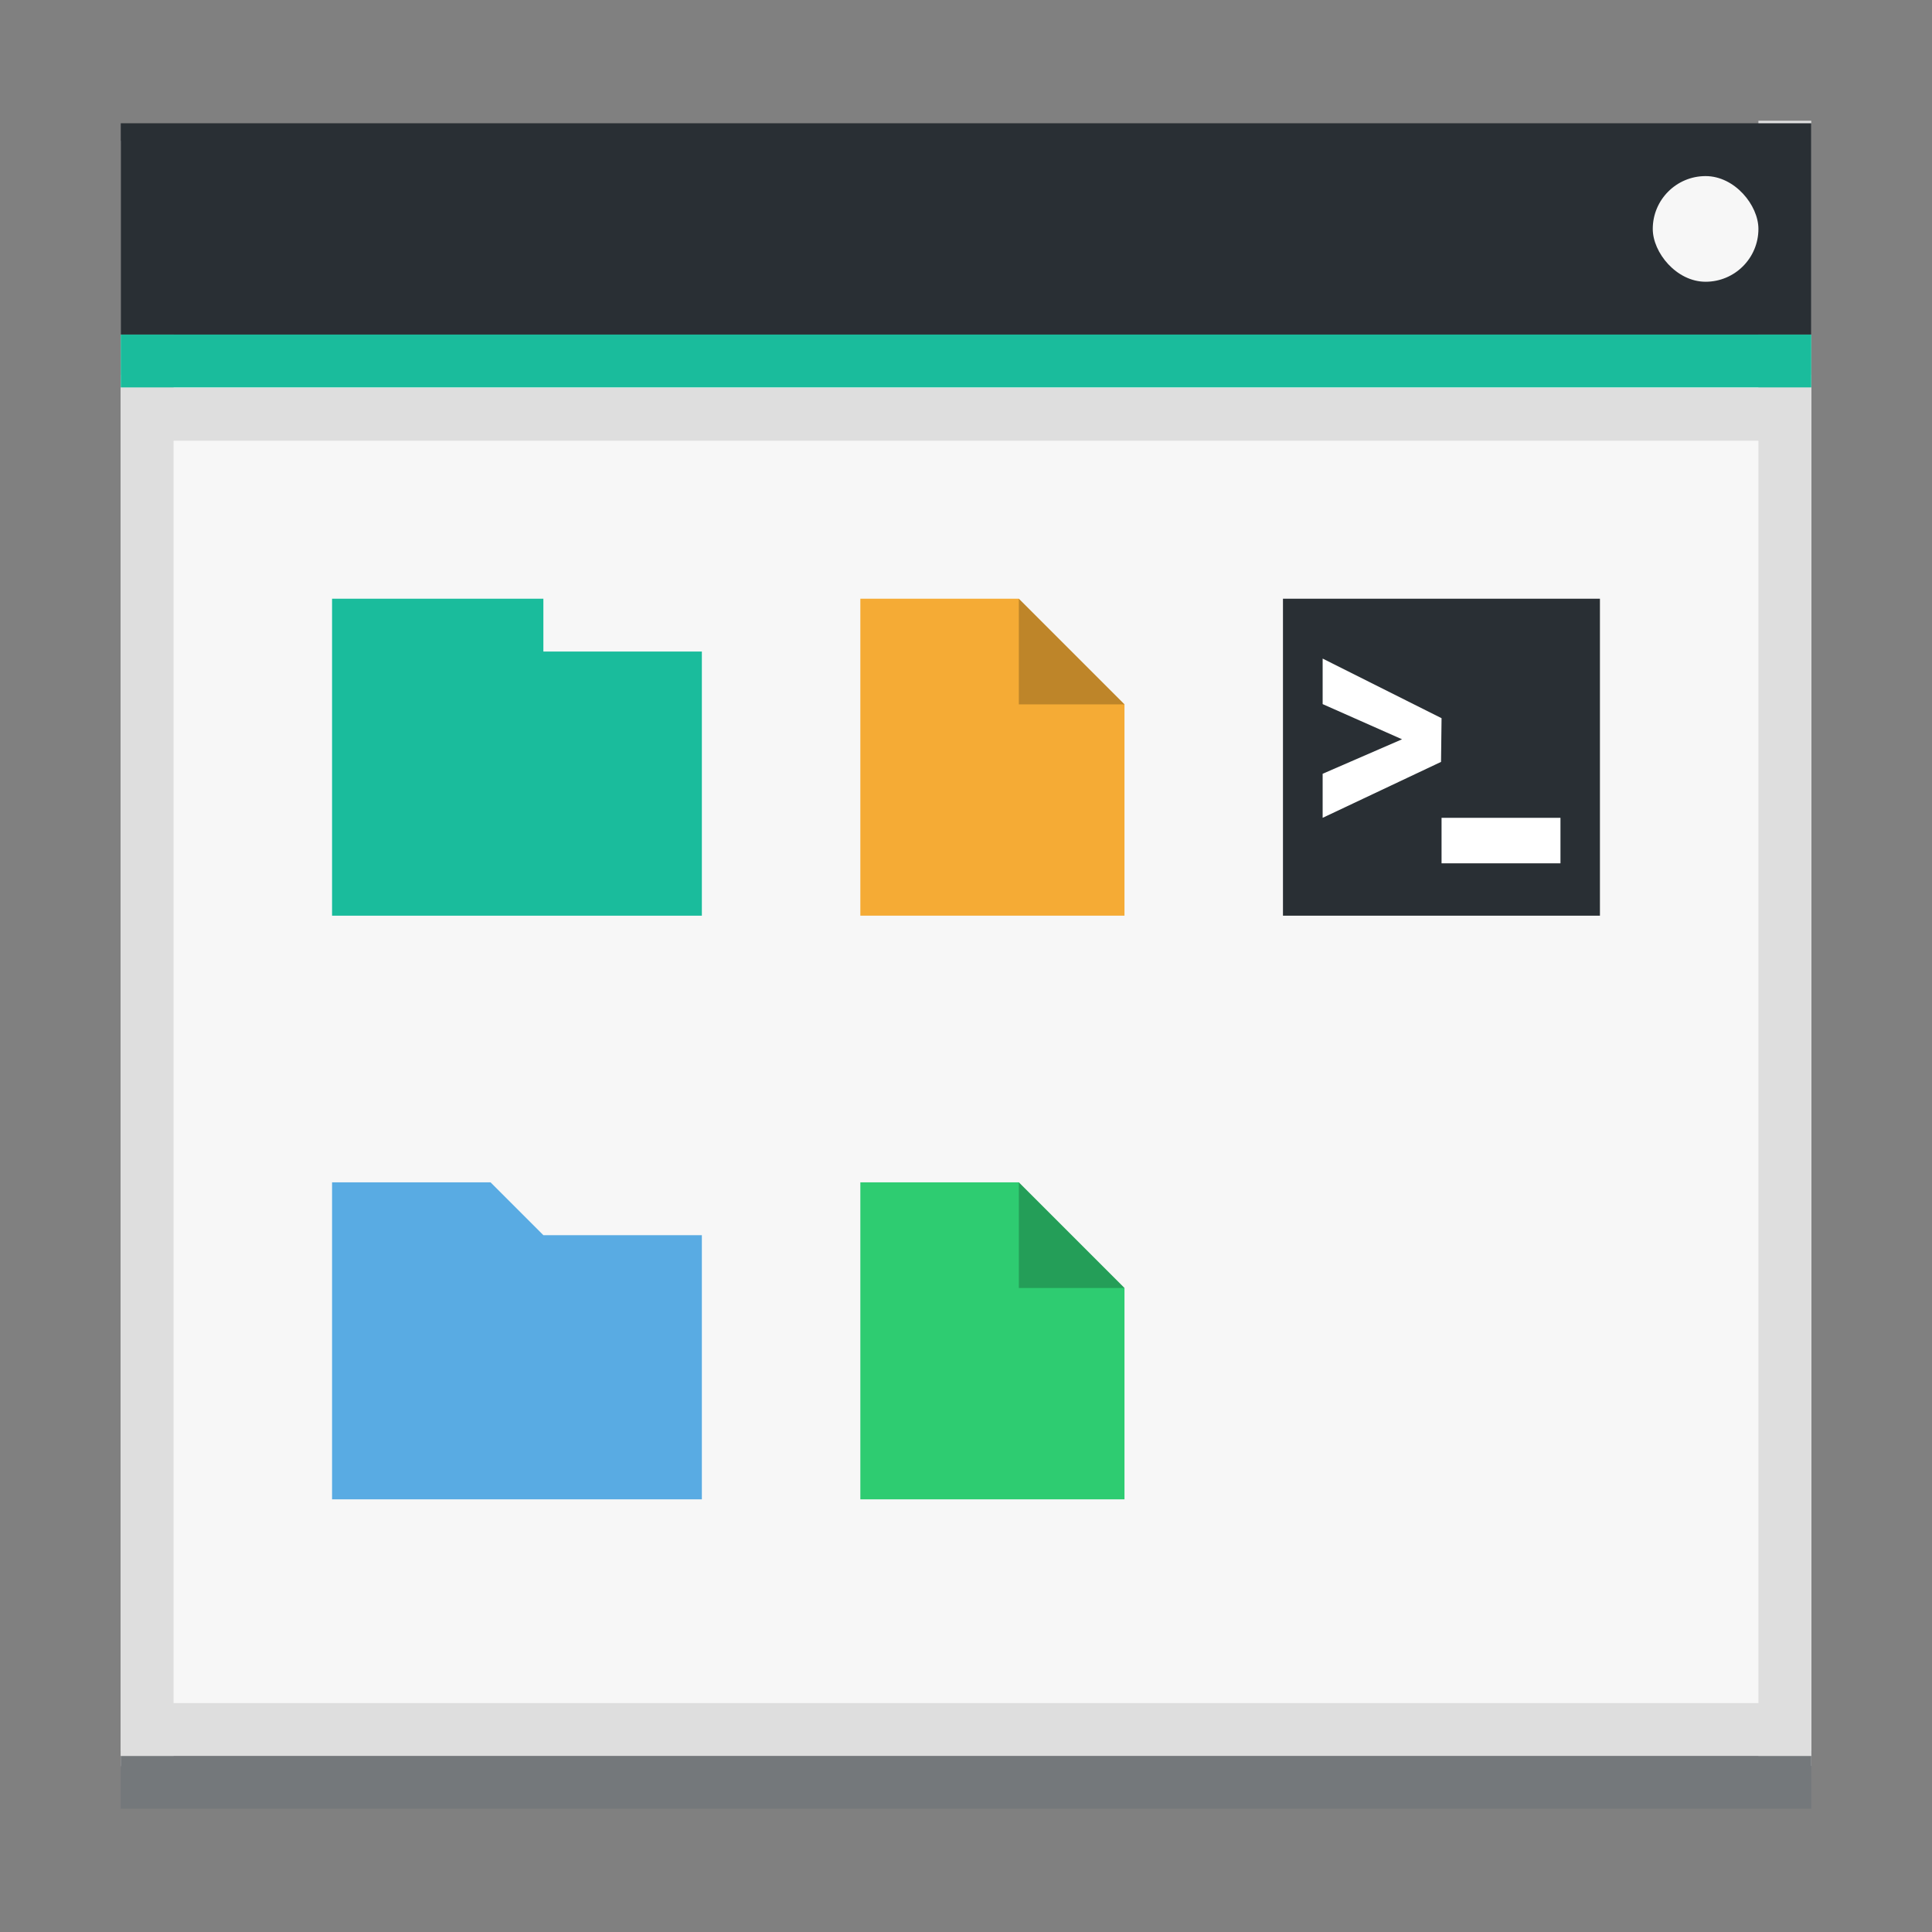 <?xml version="1.0" encoding="UTF-8" standalone="no"?>
<!-- Created with Inkscape (http://www.inkscape.org/) -->

<svg
   xmlns:dc="http://purl.org/dc/elements/1.1/"
   xmlns:cc="http://creativecommons.org/ns#"
   xmlns:rdf="http://www.w3.org/1999/02/22-rdf-syntax-ns#"
   xmlns:svg="http://www.w3.org/2000/svg"
   xmlns="http://www.w3.org/2000/svg"
   xmlns:sodipodi="http://sodipodi.sourceforge.net/DTD/sodipodi-0.dtd"
   xmlns:inkscape="http://www.inkscape.org/namespaces/inkscape"
   width="96"
   height="96"
   id="svg5453"
   version="1.1"
   inkscape:version="0.91 r13725"
   sodipodi:docname="preferences-desktop-icons.svg">
  <rect width="100%" height="100%" fill="#808080" stroke="none"/>
  <defs
     id="defs5455" />
  <sodipodi:namedview
     id="base"
     pagecolor="#ffffff"
     bordercolor="#666666"
     borderopacity="1.0"
     inkscape:pageopacity="0"
     inkscape:pageshadow="2"
     inkscape:zoom="3.9999998"
     inkscape:cx="18.495582"
     inkscape:cy="53.432565"
     inkscape:document-units="px"
     inkscape:current-layer="layer1"
     showgrid="true"
     fit-margin-top="0"
     fit-margin-left="0"
     fit-margin-right="0"
     fit-margin-bottom="0"
     inkscape:window-width="1366"
     inkscape:window-height="697"
     inkscape:window-x="-4"
     inkscape:window-y="0"
     inkscape:window-maximized="1"
     inkscape:showpageshadow="false"
     borderlayer="true"
     showguides="true"
     inkscape:snap-bbox="true"
     inkscape:bbox-nodes="true"
     inkscape:bbox-paths="false"
     inkscape:snap-bbox-edge-midpoints="false"
     inkscape:object-nodes="true"
     inkscape:snap-global="false">
    <inkscape:grid
       type="xygrid"
       id="grid4063" />
  </sodipodi:namedview>
  <g
     inkscape:label="Capa 1"
     inkscape:groupmode="layer"
     id="layer1"
     transform="translate(-384.571,-451.798)">
    <rect
       style="opacity:1;fill:#f7f7f7;fill-opacity:1;stroke:none"
       id="rect4155"
       width="84"
       height="68.375"
       x="390.571"
       y="470.423" />
    <g
       id="g4244"
       transform="translate(-13,7)" />
    <rect
       style="opacity:1;fill:none;fill-opacity:1;stroke:none"
       id="rect4641-5"
       width="84"
       height="82.75"
       x="390.572"
       y="457.923"
       ry="0" />
    <rect
       transform="matrix(0,1,-1,0,0,0)"
       y="-393.196"
       x="458.798"
       height="2.625"
       width="80.762"
       id="rect4152"
       style="opacity:1;fill:#dedede;fill-opacity:1;stroke:none" />
    <rect
       style="opacity:1;fill:#dedede;fill-opacity:1;stroke:none"
       id="rect4150"
       width="81.746"
       height="2.625"
       x="457.798"
       y="-474.571"
       transform="matrix(0,1,-1,0,0,0)" />
    <rect
       y="457.923"
       x="390.571"
       height="10.5"
       width="84"
       id="rect4647-8"
       style="opacity:1;fill:#292f34;fill-opacity:1;stroke:none" />
    <rect
       style="opacity:1;fill:#dedede;fill-opacity:1;stroke:none"
       id="rect4154"
       width="84"
       height="2.625"
       x="390.571"
       y="471.073" />
    <rect
       y="468.423"
       x="390.571"
       height="2.625"
       width="84"
       id="rect4649-8"
       style="opacity:1;fill:#1abc9c;fill-opacity:1;stroke:none" />
    <rect
       ry="2.625"
       rx="2.625"
       y="460.548"
       x="466.696"
       height="5.25"
       width="5.25"
       id="rect4661-1"
       style="opacity:1;fill:#f7f7f7;fill-opacity:1;stroke:none" />
    <path
       style="opacity:1;fill:#1abc9c;fill-opacity:1;stroke:none"
       d="m 401.071,481.548 0,15.75 18.375,0 0,-13.125 -7.875,0 0,-2.625 z"
       id="rect4160"
       inkscape:connector-curvature="0"
       sodipodi:nodetypes="ccccccc" />
    <path
       sodipodi:nodetypes="ccccccc"
       inkscape:connector-curvature="0"
       id="path4233"
       d="m 401.071,510.548 0,15.75 18.375,0 0,-13.125 -7.875,0 -2.625,-2.625 z"
       style="opacity:1;fill:#59abe3;fill-opacity:1;stroke:none" />
    <path
       style="opacity:1;fill:#f5ab35;fill-opacity:1;stroke:none"
       d="m 427.321,481.548 0,15.75 13.125,0 0,-10.5 -5.25,-5.25 -7.875,0 z"
       id="rect4235"
       inkscape:connector-curvature="0" />
    <path
       style="fill:#000000;fill-opacity:0.224;fill-rule:evenodd;stroke:none;stroke-width:1px;stroke-linecap:butt;stroke-linejoin:miter;stroke-opacity:1"
       d="m 435.196,481.548 5.25,5.25 -5.25,0 z"
       id="path4237"
       inkscape:connector-curvature="0" />
    <path
       id="path4242"
       d="m 427.321,510.548 0,15.75 13.125,0 0,-10.5 -5.25,-5.25 -7.875,0 z"
       style="opacity:1;fill:#2ecc71;fill-opacity:1;stroke:none"
       inkscape:connector-curvature="0" />
    <path
       inkscape:connector-curvature="0"
       id="path4244"
       d="m 435.196,510.548 5.25,5.25 -5.25,0 z"
       style="fill:#000000;fill-opacity:0.224;fill-rule:evenodd;stroke:none;stroke-width:1px;stroke-linecap:butt;stroke-linejoin:miter;stroke-opacity:1" />
    <rect
       style="opacity:1;fill:#292f34;fill-opacity:1;stroke:none"
       id="rect4246"
       width="15.75"
       height="15.75"
       x="448.321"
       y="481.548"
       ry="6.9213835e-05" />
    <g
       transform="matrix(0.317,0,0,0.321,444.526,479.216)"
       id="g3035">
      <path
         style="font-style:normal;font-variant:normal;font-weight:bold;font-stretch:normal;font-size:48px;line-height:125%;font-family:'MgOpen Canonica';-inkscape-font-specification:'MgOpen Canonica Bold';text-align:start;writing-mode:lr-tb;text-anchor:start;display:inline;fill:#ffffff;fill-opacity:1;stroke:none"
         id="path3213"
         inkscape:connector-curvature="0"
         d="m 18.191,16.531 0,7.047 12.444,5.446 -12.444,5.339 0,6.818 18.556,-8.656 0.083,-6.765 -18.639,-9.229 z" />
      <path
         style="font-style:normal;font-variant:normal;font-weight:bold;font-stretch:normal;font-size:48px;line-height:125%;font-family:'MgOpen Canonica';-inkscape-font-specification:'MgOpen Canonica Bold';text-align:start;writing-mode:lr-tb;text-anchor:start;display:inline;fill:#ffffff;fill-opacity:1;stroke:none"
         id="path3557"
         inkscape:connector-curvature="0"
         d="m 36.83,41.181 0,7.043 18.639,0 0,-7.043 -18.639,0 z" />
    </g>
    <rect
       y="539.048"
       x="390.571"
       height="2.625"
       width="84"
       id="rect4645-7"
       style="opacity:1;fill:#74787b;fill-opacity:1;stroke:none" />
    <rect
       style="opacity:1;fill:#dedede;fill-opacity:1;stroke:none"
       id="rect4156"
       width="84"
       height="2.625"
       x="390.571"
       y="536.423" />
  </g>
</svg>
